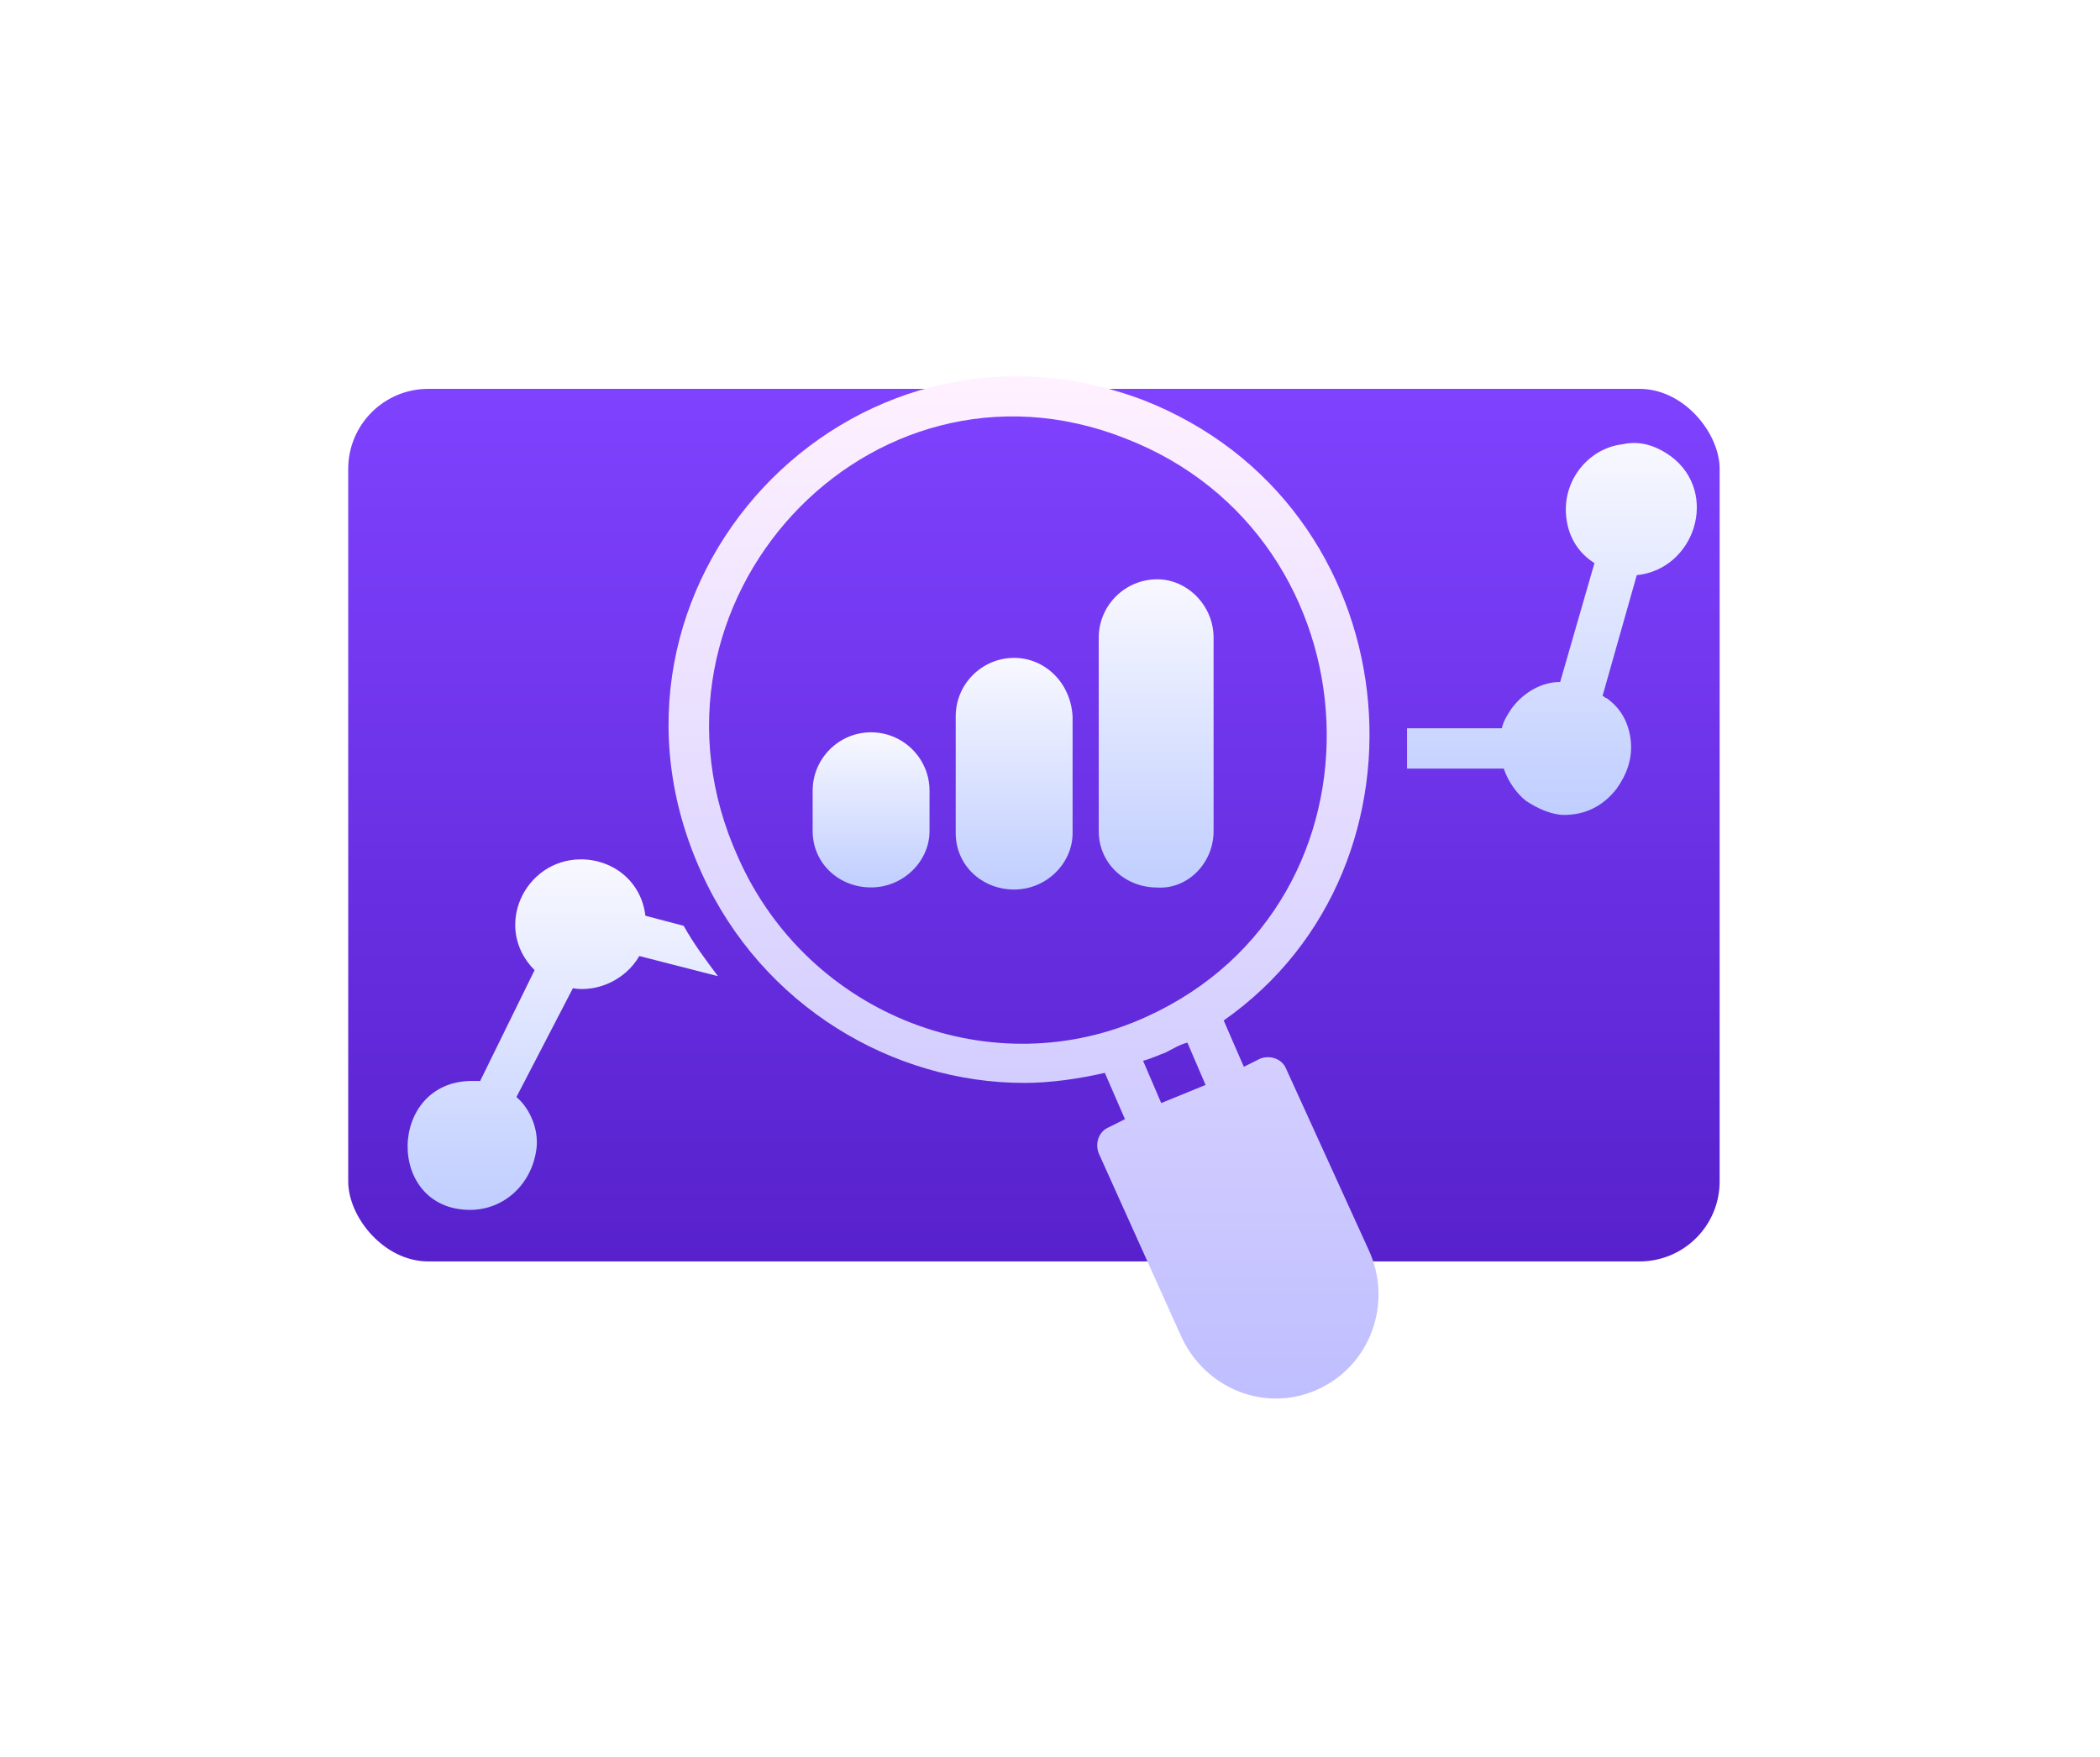 <svg width="49" height="41" viewBox="0 0 49 41" fill="none" xmlns="http://www.w3.org/2000/svg">
<g filter="url(#filter0_d_2146_8521)">
<rect x="8.125" y="4.504" width="32" height="20.363" rx="1.867" fill="url(#paint0_linear_2146_8521)"/>
<path d="M15.059 16.8C14.966 16.001 14.307 15.484 13.555 15.484C12.239 15.484 11.486 17.082 12.474 18.069L11.204 20.655C11.157 20.655 11.063 20.655 11.016 20.655C9.041 20.655 8.994 23.664 10.969 23.664C11.768 23.664 12.427 23.053 12.521 22.207C12.568 21.736 12.333 21.266 12.05 21.031L13.367 18.492C13.931 18.587 14.589 18.305 14.918 17.74L16.752 18.21C16.47 17.834 16.188 17.458 15.953 17.035L15.059 16.8Z" fill="url(#paint1_linear_2146_8521)"/>
<path d="M38.99 6.079C38.661 5.843 38.285 5.702 37.862 5.796C37.063 5.89 36.452 6.643 36.545 7.489C36.593 7.959 36.828 8.335 37.204 8.57L36.404 11.344C35.981 11.344 35.558 11.579 35.276 11.955C35.182 12.096 35.088 12.237 35.041 12.425H32.831V13.366H35.088C35.182 13.648 35.37 13.93 35.605 14.118C35.887 14.306 36.216 14.447 36.498 14.447C36.969 14.447 37.392 14.259 37.721 13.836C37.956 13.507 38.097 13.131 38.05 12.707C38.003 12.284 37.815 11.955 37.486 11.72C37.439 11.72 37.439 11.673 37.392 11.673L38.191 8.852C39.554 8.711 40.119 6.925 38.99 6.079Z" fill="url(#paint2_linear_2146_8521)"/>
<path d="M23.664 10.782C22.912 10.782 22.3 11.393 22.3 12.145V14.872C22.3 15.624 22.912 16.188 23.664 16.188C24.416 16.188 25.027 15.577 25.027 14.872V12.145C24.98 11.346 24.369 10.782 23.664 10.782Z" fill="url(#paint3_linear_2146_8521)"/>
<path d="M28.317 14.825V10.312C28.317 9.559 27.706 8.948 27.001 8.948C26.249 8.948 25.637 9.559 25.637 10.312V14.825C25.637 15.577 26.249 16.141 27.001 16.141C27.706 16.188 28.317 15.577 28.317 14.825Z" fill="url(#paint4_linear_2146_8521)"/>
<path d="M20.325 12.519C19.573 12.519 18.962 13.13 18.962 13.882V14.823C18.962 15.575 19.573 16.139 20.325 16.139C21.077 16.139 21.689 15.528 21.689 14.823V13.882C21.689 13.13 21.077 12.519 20.325 12.519Z" fill="url(#paint5_linear_2146_8521)"/>
<path d="M30.01 20.372C29.916 20.137 29.634 20.043 29.399 20.137L29.023 20.325L28.553 19.244C33.724 15.624 32.925 7.208 26.672 4.764C19.808 2.178 13.32 9.136 16.376 15.812C17.786 18.915 20.842 20.701 23.898 20.701C24.509 20.701 25.168 20.607 25.779 20.466L26.249 21.547L25.873 21.736C25.638 21.83 25.544 22.112 25.638 22.347L27.565 26.625C28.13 27.847 29.54 28.412 30.762 27.847C31.985 27.283 32.502 25.826 31.938 24.603L30.01 20.372ZM17.222 15.436C14.542 9.512 20.278 3.306 26.249 5.657C32.22 7.96 32.643 16.47 26.766 19.15C23.193 20.795 18.867 19.15 17.222 15.436ZM27.095 21.171L26.672 20.184C26.86 20.137 27.048 20.043 27.189 19.996C27.377 19.902 27.518 19.808 27.706 19.761L28.13 20.748L27.095 21.171Z" fill="url(#paint6_linear_2146_8521)"/>
</g>
<defs>
<filter id="filter0_d_2146_8521" x="0.125" y="0.782" width="48" height="39.856" filterUnits="userSpaceOnUse" color-interpolation-filters="sRGB">
<feFlood flood-opacity="0" result="BackgroundImageFix"/>
<feColorMatrix in="SourceAlpha" type="matrix" values="0 0 0 0 0 0 0 0 0 0 0 0 0 0 0 0 0 0 127 0" result="hardAlpha"/>
<feOffset dy="4.571"/>
<feGaussianBlur stdDeviation="4"/>
<feComposite in2="hardAlpha" operator="out"/>
<feColorMatrix type="matrix" values="0 0 0 0 0.495 0 0 0 0 0.363 0 0 0 0 0.771 0 0 0 0.45 0"/>
<feBlend mode="normal" in2="BackgroundImageFix" result="effect1_dropShadow_2146_8521"/>
<feBlend mode="normal" in="SourceGraphic" in2="effect1_dropShadow_2146_8521" result="shape"/>
</filter>
<linearGradient id="paint0_linear_2146_8521" x1="24.125" y1="4.504" x2="24.125" y2="24.867" gradientUnits="userSpaceOnUse">
<stop stop-color="#7F42FF"/>
<stop offset="1" stop-color="#5721CC"/>
</linearGradient>
<linearGradient id="paint1_linear_2146_8521" x1="13.132" y1="15.484" x2="13.132" y2="23.664" gradientUnits="userSpaceOnUse">
<stop stop-color="#F8F8FF"/>
<stop offset="1" stop-color="#C0CEFF"/>
</linearGradient>
<linearGradient id="paint2_linear_2146_8521" x1="36.212" y1="5.767" x2="36.212" y2="14.447" gradientUnits="userSpaceOnUse">
<stop stop-color="#F8F8FF"/>
<stop offset="1" stop-color="#C0CEFF"/>
</linearGradient>
<linearGradient id="paint3_linear_2146_8521" x1="23.664" y1="10.782" x2="23.664" y2="16.188" gradientUnits="userSpaceOnUse">
<stop stop-color="#F8F8FF"/>
<stop offset="1" stop-color="#C0CEFF"/>
</linearGradient>
<linearGradient id="paint4_linear_2146_8521" x1="26.977" y1="8.948" x2="26.977" y2="16.144" gradientUnits="userSpaceOnUse">
<stop stop-color="#F8F8FF"/>
<stop offset="1" stop-color="#C0CEFF"/>
</linearGradient>
<linearGradient id="paint5_linear_2146_8521" x1="20.325" y1="12.519" x2="20.325" y2="16.139" gradientUnits="userSpaceOnUse">
<stop stop-color="#F8F8FF"/>
<stop offset="1" stop-color="#C0CEFF"/>
</linearGradient>
<linearGradient id="paint6_linear_2146_8521" x1="23.882" y1="28.067" x2="23.882" y2="4.211" gradientUnits="userSpaceOnUse">
<stop stop-color="#BFBEFF"/>
<stop offset="1" stop-color="#FFF1FF"/>
</linearGradient>
</defs>
</svg>
